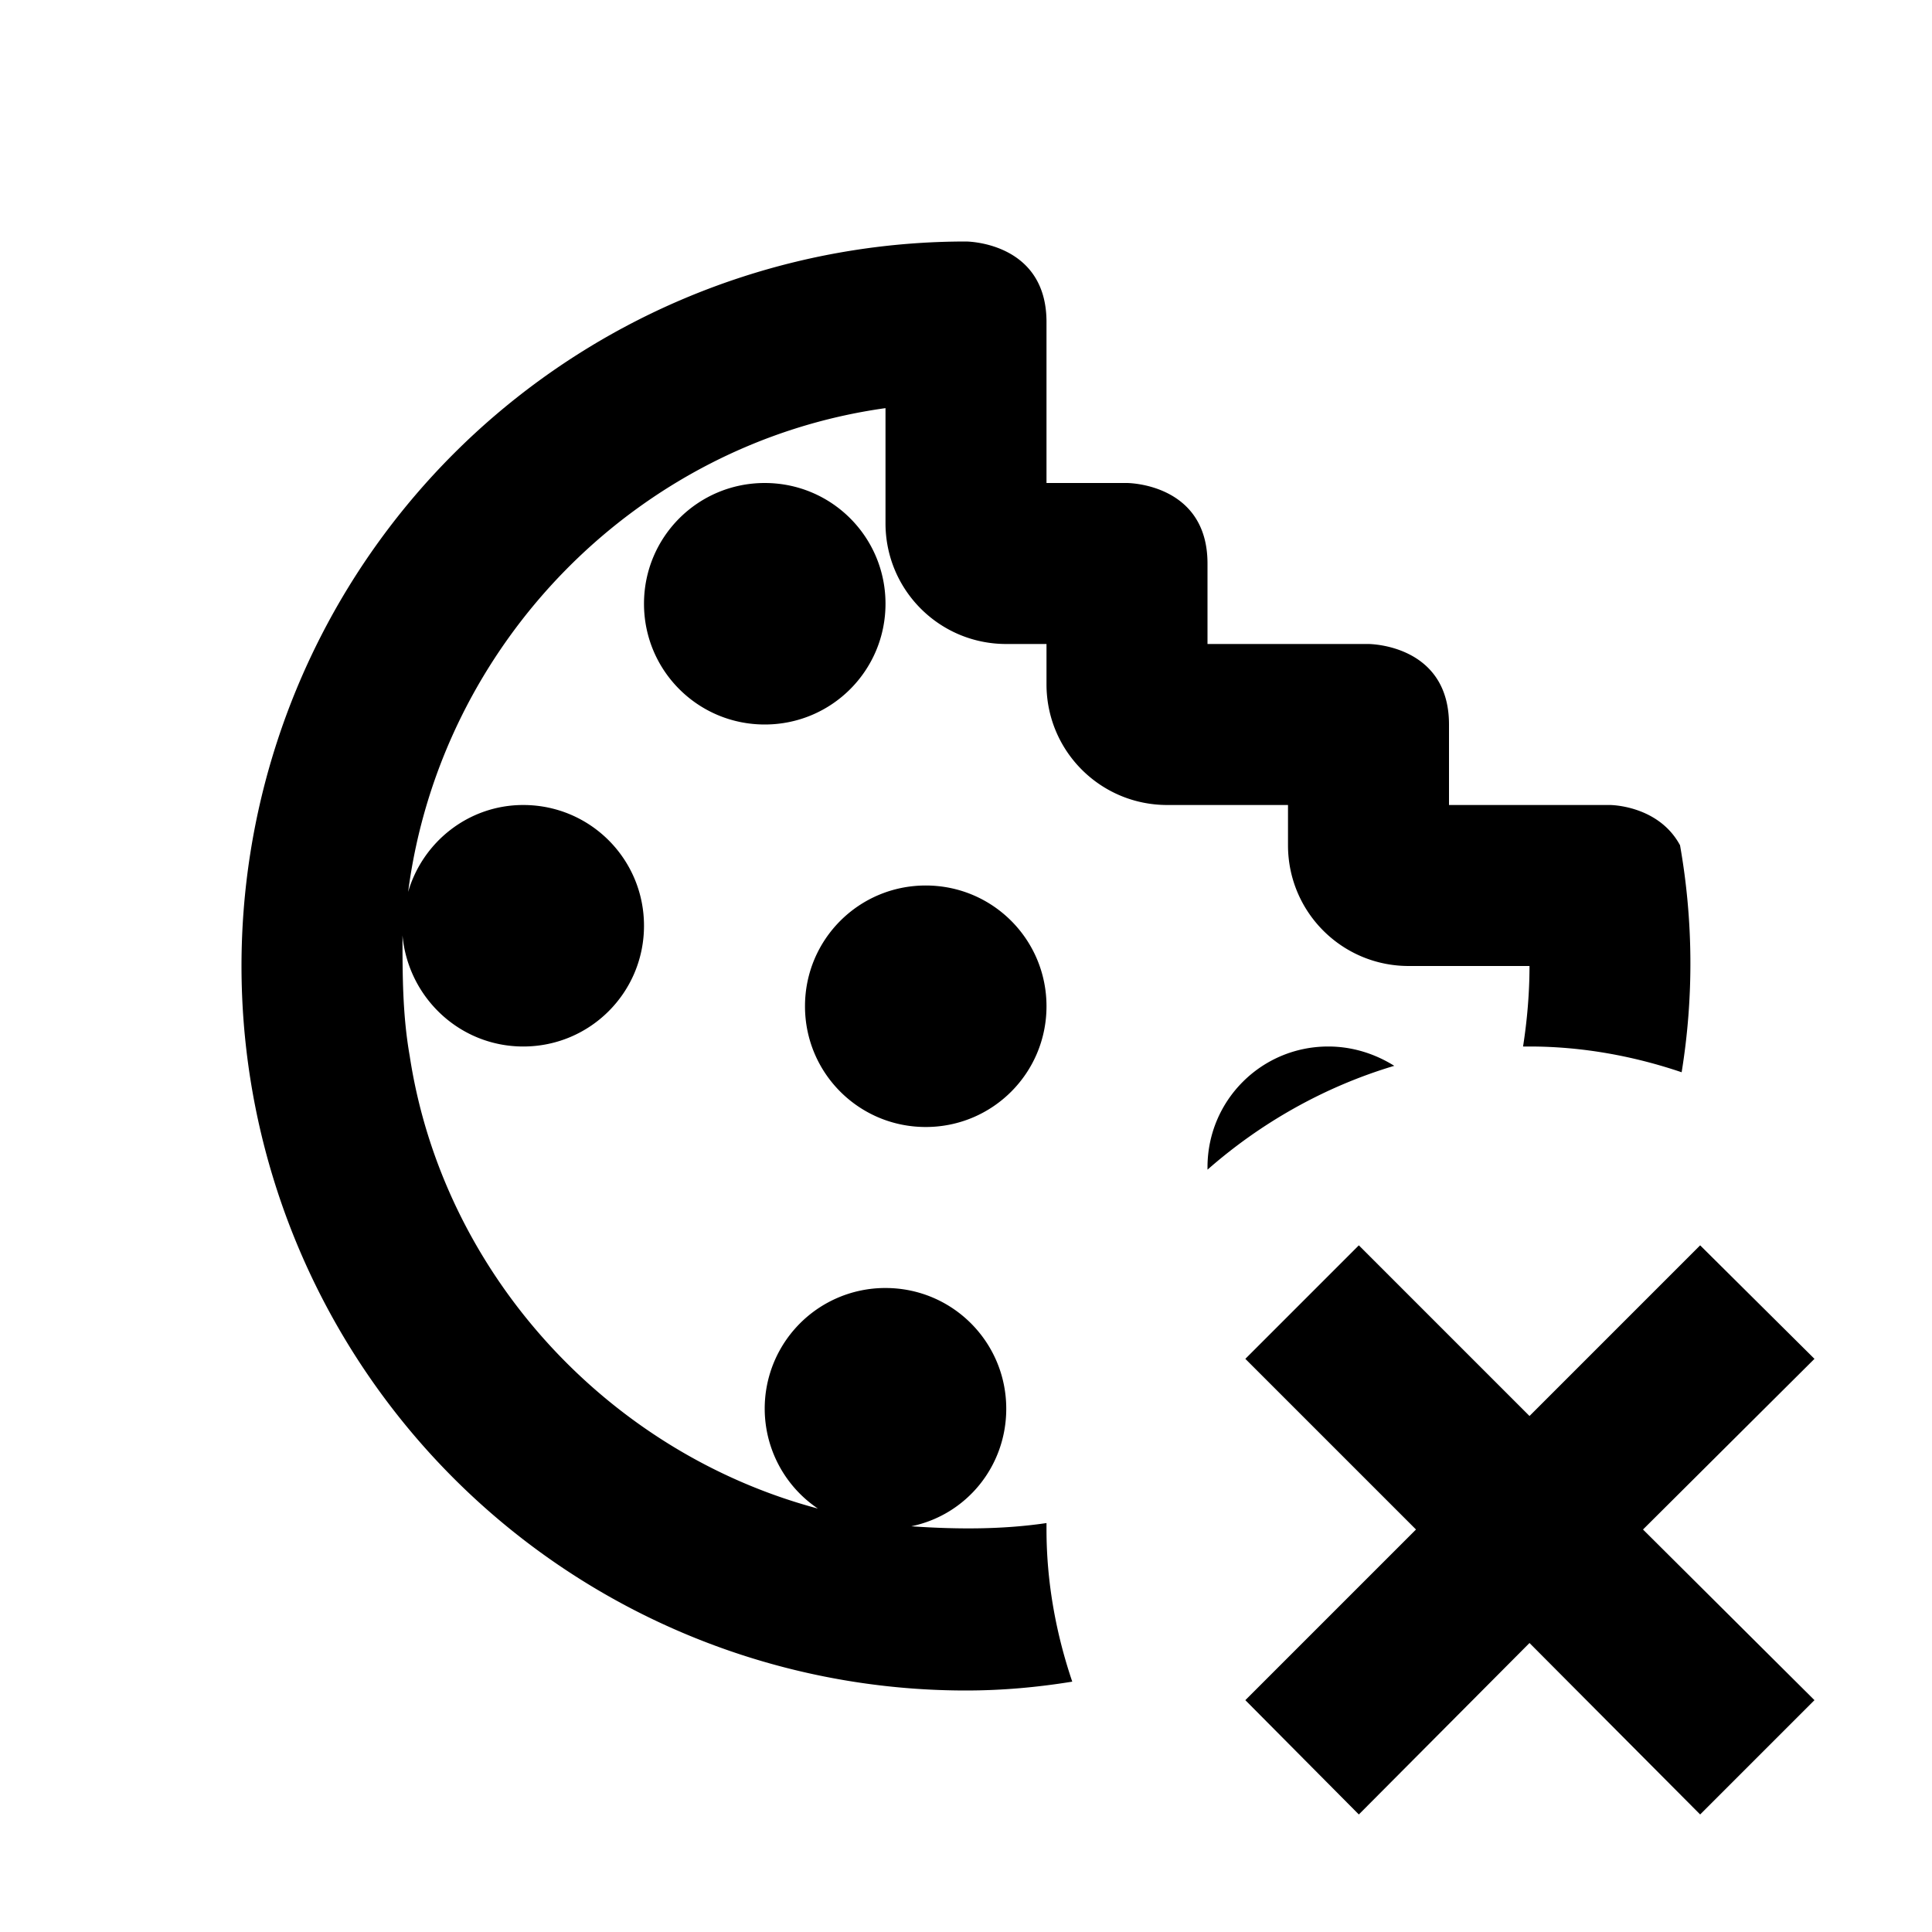 <svg xmlns="http://www.w3.org/2000/svg" viewBox="0 0 24 24"><path d="M17.32 13.24c-.87.26-1.66.71-2.32 1.29v-.03c0-.83.67-1.5 1.5-1.5.3 0 .58.09.82.24M16 10v.5c0 .83.67 1.5 1.5 1.5H19c0 .34-.03.68-.08 1H19c.66 0 1.3.12 1.89.32a8.444 8.444 0 0 0-.02-2.82C20.6 10 20 10 20 10h-2V9c0-1-1-1-1-1h-2V7c0-1-1-1-1-1h-1V4c0-1-1-1-1-1a9 9 0 0 0 0 18c.45 0 .89-.04 1.32-.11-.2-.59-.32-1.23-.32-1.89v-.08c-.54.08-1.1.08-1.68.04.68-.14 1.18-.74 1.18-1.46 0-.83-.67-1.5-1.5-1.5a1.498 1.498 0 0 0-.84 2.74c-2.62-.7-4.66-2.93-5.07-5.62C5 12.61 5 12.11 5 11.62c.07.77.71 1.38 1.5 1.38.83 0 1.5-.67 1.5-1.5S7.33 10 6.5 10c-.68 0-1.25.46-1.43 1.08C5.47 8 7.91 5.5 11 5.07V6.5c0 .83.67 1.5 1.5 1.5h.5v.5c0 .83.67 1.5 1.5 1.5H16m-5-2.5c0-.83-.67-1.5-1.5-1.5S8 6.67 8 7.5 8.67 9 9.5 9 11 8.33 11 7.5m.5 6.5c.83 0 1.5-.67 1.5-1.5s-.67-1.5-1.5-1.5-1.5.67-1.5 1.5.67 1.5 1.5 1.5m11.04 2.88l-1.42-1.41L19 17.59l-2.12-2.12-1.41 1.41L17.59 19l-2.12 2.12 1.41 1.42L19 20.41l2.12 2.13 1.42-1.42L20.41 19l2.13-2.12z"/></svg>